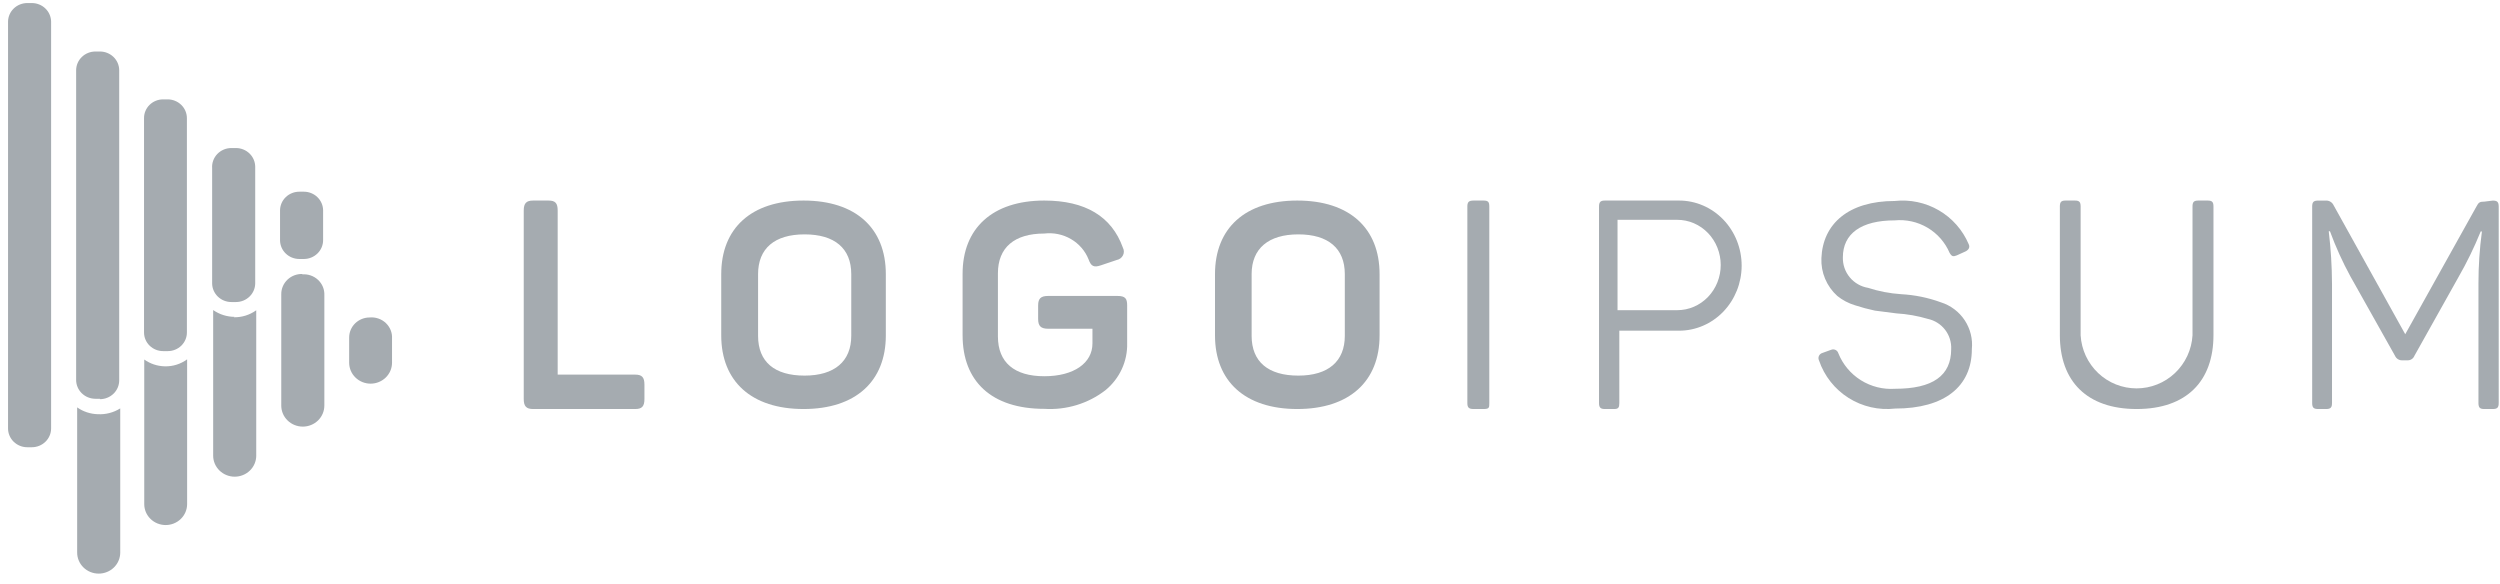 <svg width="214" height="50" viewBox="0 0 214 50" fill="none" xmlns="http://www.w3.org/2000/svg">
<g id="Group 536">
<path id="Vector" d="M46.954 17.167C47.541 17.167 47.737 17.398 47.737 18.018V32.068H54.38C54.951 32.068 55.164 32.298 55.164 32.919V34.161C55.164 34.782 54.951 35.012 54.38 35.012H45.632C45.06 35.012 44.832 34.782 44.832 34.161V18.018C44.832 17.398 45.06 17.167 45.632 17.167H46.954Z" fill="#202D3B" fill-opacity="0.4"/>
<path id="Vector_2" d="M61.738 23.467C61.738 19.534 64.309 17.167 68.782 17.167C73.256 17.167 75.827 19.534 75.827 23.467V28.712C75.827 32.645 73.238 35.012 68.782 35.012C64.327 35.012 61.738 32.645 61.738 28.712V23.467ZM72.868 23.467C72.868 21.254 71.442 20.062 68.871 20.062C66.299 20.062 64.891 21.271 64.891 23.467V28.746C64.891 30.977 66.299 32.152 68.871 32.152C71.442 32.152 72.868 30.926 72.868 28.746V23.467Z" fill="#202D3B" fill-opacity="0.4"/>
<path id="Vector_3" d="M95.647 25.333C96.328 25.333 96.485 25.554 96.485 26.15V29.382C96.504 30.144 96.347 30.899 96.027 31.594C95.706 32.289 95.23 32.905 94.633 33.397C93.15 34.547 91.281 35.117 89.389 34.997C84.863 34.997 82.398 32.632 82.398 28.702V23.428C82.398 19.549 84.95 17.167 89.389 17.167C92.885 17.167 95.157 18.511 96.118 21.199C96.172 21.3 96.201 21.412 96.203 21.526C96.204 21.639 96.178 21.752 96.128 21.854C96.077 21.957 96.002 22.046 95.909 22.116C95.817 22.185 95.709 22.232 95.594 22.254L94.231 22.713C93.637 22.917 93.392 22.798 93.182 22.203C92.893 21.476 92.362 20.864 91.676 20.464C90.989 20.063 90.184 19.897 89.389 19.991C86.82 19.991 85.422 21.199 85.422 23.394V28.804C85.422 31.033 86.838 32.206 89.389 32.206C91.941 32.206 93.514 31.067 93.514 29.399V28.14H89.722C89.092 28.14 88.865 27.902 88.865 27.307V26.15C88.865 25.554 89.092 25.333 89.722 25.333H95.647Z" fill="#202D3B" fill-opacity="0.4"/>
<path id="Vector_4" d="M104.004 23.467C104.004 19.534 106.575 17.167 111.048 17.167C115.521 17.167 118.092 19.534 118.092 23.467V28.712C118.092 32.645 115.504 35.012 111.048 35.012C106.593 35.012 104.004 32.645 104.004 28.712V23.467ZM115.116 23.467C115.116 21.254 113.69 20.062 111.136 20.062C108.583 20.062 107.139 21.271 107.139 23.467V28.746C107.139 30.977 108.565 32.152 111.136 32.152C113.707 32.152 115.116 30.926 115.116 28.746V23.467Z" fill="#202D3B" fill-opacity="0.4"/>
<path id="Vector_5" d="M125.605 17.681C125.605 17.291 125.734 17.167 126.14 17.167H126.987C127.392 17.167 127.484 17.291 127.484 17.681V34.498C127.484 34.888 127.484 35.012 126.987 35.012H126.14C125.734 35.012 125.605 34.888 125.605 34.498V17.681Z" fill="#202D3B" fill-opacity="0.4"/>
<path id="Vector_6" d="M143.73 17.167C145.15 17.167 146.512 17.754 147.517 18.798C148.521 19.843 149.085 21.26 149.085 22.737C149.085 24.214 148.521 25.631 147.517 26.676C146.512 27.72 145.15 28.307 143.73 28.307H138.614V34.498C138.614 34.888 138.529 35.012 138.171 35.012H137.37C137.011 35.012 136.875 34.888 136.875 34.498V17.681C136.875 17.291 137.011 17.167 137.37 17.167H143.73ZM143.577 26.551C144.065 26.551 144.548 26.451 145 26.256C145.451 26.062 145.86 25.777 146.206 25.418C146.551 25.059 146.825 24.633 147.011 24.164C147.198 23.695 147.294 23.192 147.294 22.684C147.294 22.176 147.198 21.673 147.011 21.204C146.825 20.735 146.551 20.308 146.206 19.949C145.86 19.59 145.451 19.305 145 19.111C144.548 18.917 144.065 18.817 143.577 18.817H138.461V26.551H143.577Z" fill="#202D3B" fill-opacity="0.4"/>
<path id="Vector_7" d="M162.189 17.204C163.503 17.06 164.828 17.341 165.968 18.006C167.108 18.671 168.003 19.685 168.518 20.897C168.654 21.168 168.518 21.388 168.246 21.523L167.497 21.862C167.191 21.981 167.072 21.964 166.885 21.642C166.499 20.743 165.837 19.989 164.993 19.49C164.149 18.99 163.167 18.771 162.189 18.864C159.314 18.864 157.749 19.999 157.749 22.032C157.733 22.653 157.942 23.259 158.339 23.738C158.736 24.218 159.294 24.538 159.91 24.64C160.825 24.937 161.774 25.119 162.734 25.182C163.896 25.244 165.043 25.478 166.136 25.877C166.974 26.141 167.696 26.684 168.179 27.415C168.662 28.146 168.878 29.02 168.79 29.891C168.79 33.059 166.477 34.973 162.223 34.973C160.828 35.132 159.421 34.81 158.235 34.061C157.05 33.312 156.158 32.181 155.708 30.857C155.678 30.796 155.662 30.73 155.66 30.663C155.659 30.595 155.673 30.529 155.7 30.467C155.728 30.405 155.769 30.351 155.82 30.307C155.871 30.263 155.932 30.231 155.997 30.213L156.746 29.942C156.805 29.918 156.868 29.906 156.932 29.908C156.995 29.91 157.058 29.925 157.115 29.952C157.173 29.979 157.224 30.017 157.266 30.065C157.308 30.113 157.339 30.169 157.358 30.23C157.739 31.187 158.415 31.998 159.29 32.546C160.165 33.095 161.192 33.351 162.223 33.279C165.439 33.279 167.021 32.161 167.021 29.891C167.051 29.294 166.867 28.706 166.503 28.232C166.138 27.757 165.617 27.427 165.031 27.299C164.15 27.038 163.243 26.879 162.326 26.825L160.488 26.588C159.913 26.466 159.345 26.314 158.787 26.131C158.236 25.965 157.721 25.695 157.273 25.334C156.822 24.928 156.466 24.427 156.231 23.868C155.995 23.309 155.887 22.705 155.912 22.099C156.031 19.135 158.26 17.204 162.189 17.204Z" fill="#202D3B" fill-opacity="0.4"/>
<path id="Vector_8" d="M178.102 28.705C178.175 29.934 178.711 31.088 179.601 31.932C180.491 32.776 181.668 33.246 182.89 33.246C184.113 33.246 185.289 32.776 186.179 31.932C187.069 31.088 187.606 29.934 187.679 28.705V17.671C187.679 17.289 187.8 17.167 188.179 17.167H188.973C189.353 17.167 189.473 17.289 189.473 17.671V28.687C189.473 32.632 187.161 35.012 182.899 35.012C178.637 35.012 176.324 32.632 176.324 28.687V17.671C176.324 17.289 176.445 17.167 176.807 17.167H177.618C177.981 17.167 178.102 17.289 178.102 17.671V28.705Z" fill="#202D3B" fill-opacity="0.4"/>
<path id="Vector_9" d="M213.381 17.17C213.766 17.17 213.889 17.294 213.889 17.684V34.498C213.889 34.888 213.766 35.012 213.381 35.012H212.646C212.278 35.012 212.156 34.888 212.156 34.498V24.264C212.155 22.775 212.255 21.288 212.453 19.813H212.348C211.801 21.162 211.164 22.471 210.44 23.732L206.676 30.454C206.63 30.571 206.55 30.671 206.447 30.74C206.343 30.81 206.222 30.846 206.098 30.844H205.608C205.482 30.845 205.358 30.808 205.253 30.739C205.147 30.67 205.063 30.571 205.012 30.454L201.196 23.661C200.518 22.419 199.933 21.126 199.445 19.795H199.34C199.519 21.284 199.613 22.782 199.62 24.282V34.498C199.62 34.888 199.498 35.012 199.112 35.012H198.43C198.044 35.012 197.922 34.888 197.922 34.498V17.684C197.922 17.294 198.044 17.17 198.43 17.17H199.06C199.204 17.157 199.349 17.188 199.474 17.261C199.599 17.334 199.699 17.445 199.76 17.578L205.888 28.61L211.98 17.684C212.173 17.312 212.278 17.259 212.663 17.259L213.381 17.17Z" fill="#202D3B" fill-opacity="0.4"/>
<path id="Vector_10" d="M16.017 30.758V43.152C16.017 43.627 15.823 44.083 15.479 44.419C15.135 44.755 14.668 44.944 14.182 44.944C13.695 44.944 13.228 44.755 12.884 44.419C12.54 44.083 12.347 43.627 12.347 43.152V30.775C12.858 31.139 13.47 31.343 14.103 31.358C14.792 31.377 15.467 31.165 16.017 30.758ZM31.644 27.175C31.178 27.175 30.732 27.356 30.402 27.677C30.073 27.999 29.888 28.435 29.888 28.889V31.049C29.888 31.524 30.081 31.98 30.426 32.316C30.77 32.652 31.236 32.841 31.723 32.841C32.21 32.841 32.676 32.652 33.02 32.316C33.365 31.98 33.558 31.524 33.558 31.049V28.975C33.572 28.729 33.531 28.483 33.439 28.254C33.346 28.025 33.204 27.818 33.023 27.648C32.841 27.477 32.624 27.346 32.386 27.265C32.148 27.183 31.895 27.152 31.644 27.175ZM8.361 35.455C7.729 35.437 7.117 35.233 6.605 34.872V47.301C6.605 47.778 6.799 48.236 7.145 48.574C7.491 48.911 7.96 49.101 8.449 49.101C8.938 49.101 9.407 48.911 9.752 48.574C10.098 48.236 10.292 47.778 10.292 47.301V34.958C9.719 35.32 9.042 35.494 8.361 35.455ZM25.92 23.455C25.682 23.443 25.444 23.479 25.221 23.56C24.998 23.641 24.794 23.765 24.621 23.926C24.449 24.086 24.311 24.279 24.218 24.493C24.124 24.707 24.076 24.937 24.076 25.169V34.718C24.076 35.195 24.27 35.653 24.616 35.991C24.962 36.328 25.431 36.518 25.92 36.518C26.409 36.518 26.878 36.328 27.224 35.991C27.569 35.653 27.764 35.195 27.764 34.718V25.289C27.777 25.042 27.736 24.794 27.643 24.564C27.55 24.334 27.406 24.126 27.223 23.955C27.039 23.784 26.82 23.653 26.58 23.573C26.34 23.493 26.084 23.464 25.832 23.489L25.92 23.455ZM20.09 27.124C19.429 27.119 18.785 26.916 18.247 26.541V39.004C18.247 39.481 18.441 39.939 18.787 40.276C19.132 40.614 19.601 40.804 20.09 40.804C20.579 40.804 21.048 40.614 21.394 40.276C21.74 39.939 21.934 39.481 21.934 39.004V26.558C21.377 26.963 20.697 27.174 20.002 27.158L20.09 27.124ZM4.375 36.672V1.855C4.37 1.431 4.194 1.025 3.885 0.727C3.576 0.428 3.159 0.261 2.724 0.261H2.338C1.903 0.261 1.486 0.428 1.177 0.727C0.868 1.025 0.692 1.431 0.688 1.855V36.672C0.688 37.099 0.861 37.509 1.171 37.812C1.48 38.114 1.9 38.284 2.338 38.284H2.724C3.162 38.284 3.582 38.114 3.891 37.812C4.201 37.509 4.375 37.099 4.375 36.672ZM8.554 34.135H8.168C7.73 34.135 7.31 33.965 7.001 33.663C6.691 33.361 6.517 32.951 6.517 32.524V6.004C6.522 5.579 6.698 5.174 7.007 4.875C7.316 4.577 7.733 4.409 8.168 4.409H8.554C8.989 4.409 9.406 4.577 9.715 4.875C10.024 5.174 10.2 5.579 10.204 6.004V32.558C10.204 32.985 10.031 33.395 9.721 33.697C9.412 33.999 8.992 34.169 8.554 34.169V34.135ZM14.366 30.055H13.962C13.529 30.055 13.114 29.887 12.807 29.588C12.501 29.289 12.329 28.884 12.329 28.461V10.118C12.327 9.907 12.367 9.698 12.448 9.503C12.529 9.307 12.649 9.129 12.801 8.979C12.953 8.83 13.134 8.711 13.333 8.629C13.532 8.548 13.746 8.506 13.962 8.506H14.366C14.801 8.511 15.216 8.683 15.522 8.984C15.828 9.286 15.999 9.693 15.999 10.118V28.461C15.999 28.884 15.827 29.289 15.521 29.588C15.214 29.887 14.799 30.055 14.366 30.055ZM20.178 25.855H19.809C19.375 25.855 18.957 25.688 18.648 25.389C18.339 25.091 18.163 24.685 18.159 24.261V14.386C18.144 14.166 18.176 13.946 18.253 13.738C18.329 13.531 18.448 13.341 18.603 13.18C18.758 13.019 18.945 12.891 19.152 12.804C19.36 12.716 19.583 12.672 19.809 12.672H20.196C20.633 12.672 21.053 12.842 21.363 13.144C21.672 13.446 21.846 13.856 21.846 14.284V24.226C21.848 24.439 21.808 24.651 21.726 24.848C21.644 25.046 21.522 25.226 21.369 25.377C21.215 25.529 21.033 25.649 20.831 25.731C20.63 25.813 20.414 25.855 20.196 25.855H20.178ZM26.008 22.169H25.621C25.184 22.169 24.764 22 24.454 21.697C24.145 21.395 23.971 20.985 23.971 20.558V18.004C23.975 17.579 24.151 17.174 24.46 16.875C24.769 16.577 25.187 16.409 25.621 16.409H26.008C26.442 16.409 26.86 16.577 27.169 16.875C27.478 17.174 27.654 17.579 27.658 18.004V20.558C27.658 20.982 27.487 21.39 27.181 21.691C26.875 21.993 26.46 22.165 26.025 22.169H26.008Z" fill="#202D3B" fill-opacity="0.4"/>
</g>
</svg>
